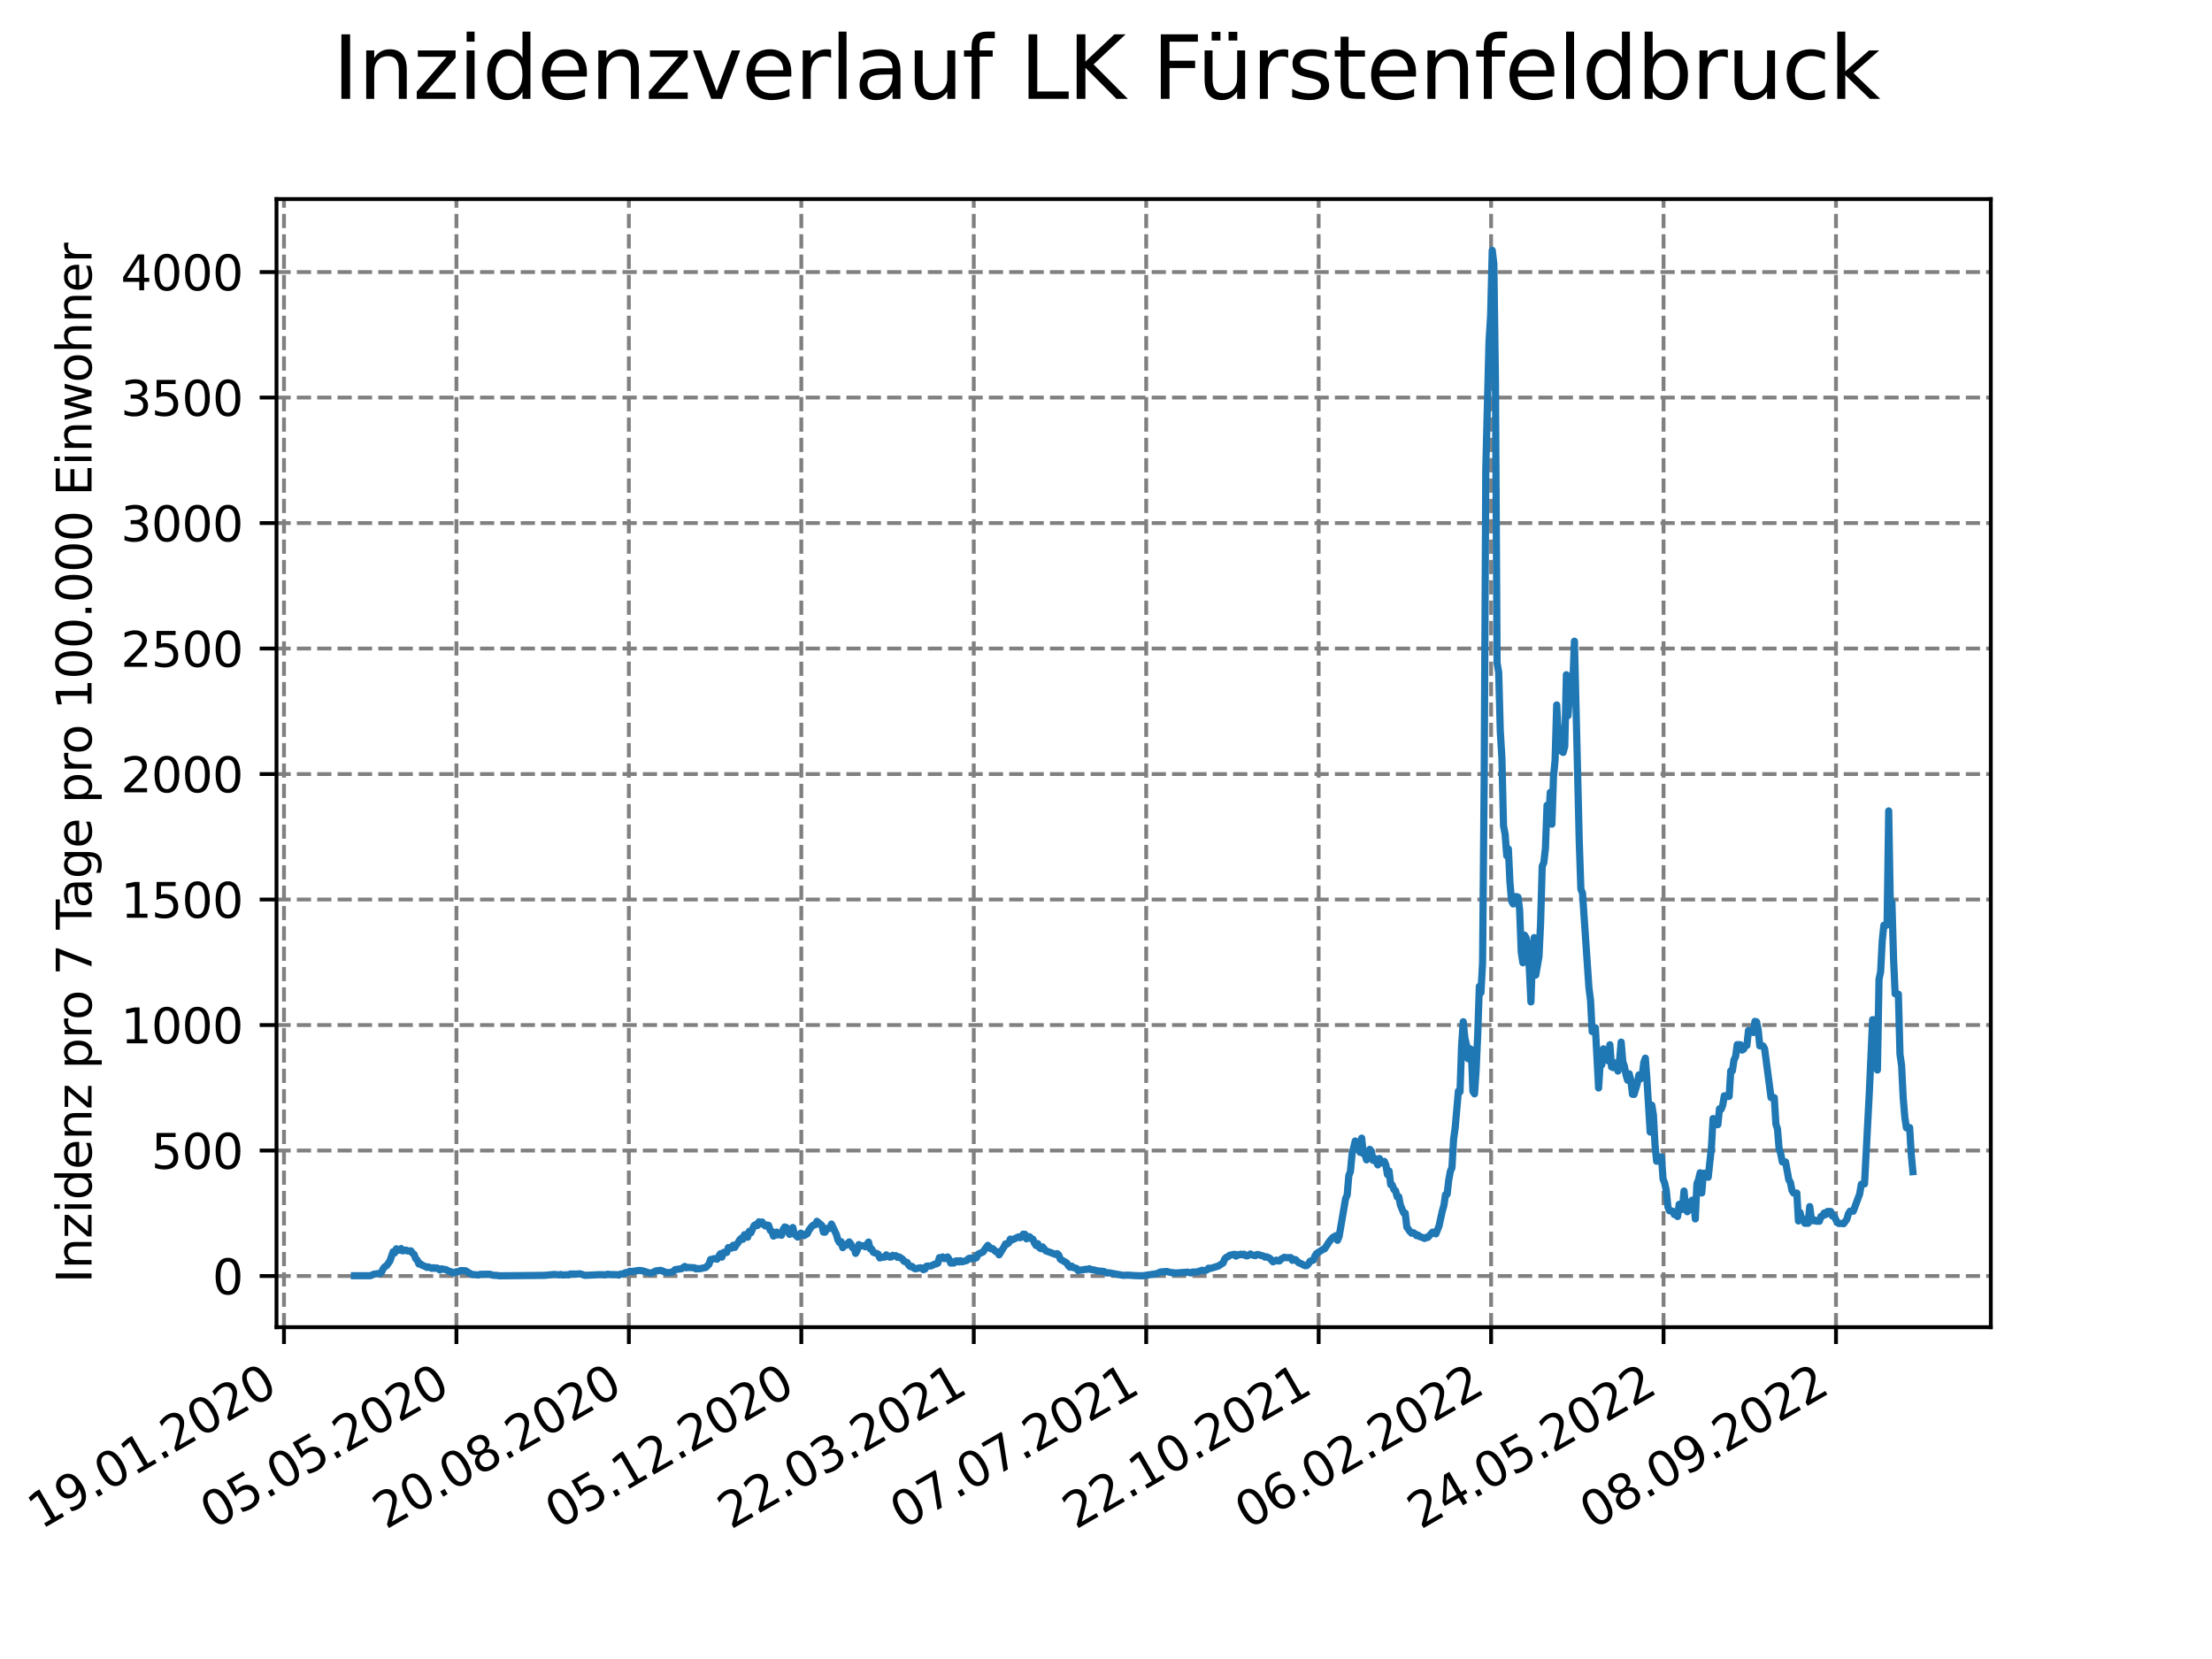 <?xml version="1.0" encoding="utf-8" standalone="no"?>
<!DOCTYPE svg PUBLIC "-//W3C//DTD SVG 1.1//EN"
  "http://www.w3.org/Graphics/SVG/1.1/DTD/svg11.dtd">
<svg xmlns:xlink="http://www.w3.org/1999/xlink" width="460.8pt" height="345.6pt" viewBox="0 0 460.8 345.6" xmlns="http://www.w3.org/2000/svg" version="1.1">
 <defs>
  <style type="text/css">*{stroke-linejoin: round; stroke-linecap: butt}</style>
 </defs>
 <g id="figure_1">
  <g id="patch_1">
   <path d="M 0 345.6 
L 460.8 345.6 
L 460.8 0 
L 0 0 
z
" style="fill: #ffffff"/>
  </g>
  <g id="axes_1">
   <g id="patch_2">
    <path d="M 57.6 276.48 
L 414.72 276.48 
L 414.72 41.472 
L 57.6 41.472 
z
" style="fill: #ffffff"/>
   </g>
   <g id="matplotlib.axis_1">
    <g id="xtick_1">
     <g id="line2d_1">
      <path d="M 59.158 276.48 
L 59.158 41.472 
" clip-path="url(#p0ec1936d67)" style="fill: none; stroke-dasharray: 2.96,1.28; stroke-dashoffset: 0; stroke: #808080; stroke-width: 0.8"/>
     </g>
     <g id="line2d_2">
      <defs>
       <path id="mf3bc95dddc" d="M 0 0 
L 0 3.5 
" style="stroke: #000000; stroke-width: 0.8"/>
      </defs>
      <g>
       <use xlink:href="#mf3bc95dddc" x="59.158" y="276.48" style="stroke: #000000; stroke-width: 0.8"/>
      </g>
     </g>
     <g id="text_1">
      <!-- 19.01.2020 -->
      <g transform="translate(8.533 318.689) rotate(-30) scale(0.1 -0.1)">
       <defs>
        <path id="DejaVuSans-31" d="M 794 531 
L 1825 531 
L 1825 4091 
L 703 3866 
L 703 4441 
L 1819 4666 
L 2450 4666 
L 2450 531 
L 3481 531 
L 3481 0 
L 794 0 
L 794 531 
z
" transform="scale(0.016)"/>
        <path id="DejaVuSans-39" d="M 703 97 
L 703 672 
Q 941 559 1184 500 
Q 1428 441 1663 441 
Q 2288 441 2617 861 
Q 2947 1281 2994 2138 
Q 2813 1869 2534 1725 
Q 2256 1581 1919 1581 
Q 1219 1581 811 2004 
Q 403 2428 403 3163 
Q 403 3881 828 4315 
Q 1253 4750 1959 4750 
Q 2769 4750 3195 4129 
Q 3622 3509 3622 2328 
Q 3622 1225 3098 567 
Q 2575 -91 1691 -91 
Q 1453 -91 1209 -44 
Q 966 3 703 97 
z
M 1959 2075 
Q 2384 2075 2632 2365 
Q 2881 2656 2881 3163 
Q 2881 3666 2632 3958 
Q 2384 4250 1959 4250 
Q 1534 4250 1286 3958 
Q 1038 3666 1038 3163 
Q 1038 2656 1286 2365 
Q 1534 2075 1959 2075 
z
" transform="scale(0.016)"/>
        <path id="DejaVuSans-2e" d="M 684 794 
L 1344 794 
L 1344 0 
L 684 0 
L 684 794 
z
" transform="scale(0.016)"/>
        <path id="DejaVuSans-30" d="M 2034 4250 
Q 1547 4250 1301 3770 
Q 1056 3291 1056 2328 
Q 1056 1369 1301 889 
Q 1547 409 2034 409 
Q 2525 409 2770 889 
Q 3016 1369 3016 2328 
Q 3016 3291 2770 3770 
Q 2525 4250 2034 4250 
z
M 2034 4750 
Q 2819 4750 3233 4129 
Q 3647 3509 3647 2328 
Q 3647 1150 3233 529 
Q 2819 -91 2034 -91 
Q 1250 -91 836 529 
Q 422 1150 422 2328 
Q 422 3509 836 4129 
Q 1250 4750 2034 4750 
z
" transform="scale(0.016)"/>
        <path id="DejaVuSans-32" d="M 1228 531 
L 3431 531 
L 3431 0 
L 469 0 
L 469 531 
Q 828 903 1448 1529 
Q 2069 2156 2228 2338 
Q 2531 2678 2651 2914 
Q 2772 3150 2772 3378 
Q 2772 3750 2511 3984 
Q 2250 4219 1831 4219 
Q 1534 4219 1204 4116 
Q 875 4013 500 3803 
L 500 4441 
Q 881 4594 1212 4672 
Q 1544 4750 1819 4750 
Q 2544 4750 2975 4387 
Q 3406 4025 3406 3419 
Q 3406 3131 3298 2873 
Q 3191 2616 2906 2266 
Q 2828 2175 2409 1742 
Q 1991 1309 1228 531 
z
" transform="scale(0.016)"/>
       </defs>
       <use xlink:href="#DejaVuSans-31"/>
       <use xlink:href="#DejaVuSans-39" x="63.623"/>
       <use xlink:href="#DejaVuSans-2e" x="127.246"/>
       <use xlink:href="#DejaVuSans-30" x="159.033"/>
       <use xlink:href="#DejaVuSans-31" x="222.656"/>
       <use xlink:href="#DejaVuSans-2e" x="286.279"/>
       <use xlink:href="#DejaVuSans-32" x="318.066"/>
       <use xlink:href="#DejaVuSans-30" x="381.689"/>
       <use xlink:href="#DejaVuSans-32" x="445.312"/>
       <use xlink:href="#DejaVuSans-30" x="508.936"/>
      </g>
     </g>
    </g>
    <g id="xtick_2">
     <g id="line2d_3">
      <path d="M 95.082 276.48 
L 95.082 41.472 
" clip-path="url(#p0ec1936d67)" style="fill: none; stroke-dasharray: 2.96,1.28; stroke-dashoffset: 0; stroke: #808080; stroke-width: 0.8"/>
     </g>
     <g id="line2d_4">
      <g>
       <use xlink:href="#mf3bc95dddc" x="95.082" y="276.48" style="stroke: #000000; stroke-width: 0.8"/>
      </g>
     </g>
     <g id="text_2">
      <!-- 05.05.2020 -->
      <g transform="translate(44.457 318.689) rotate(-30) scale(0.1 -0.1)">
       <defs>
        <path id="DejaVuSans-35" d="M 691 4666 
L 3169 4666 
L 3169 4134 
L 1269 4134 
L 1269 2991 
Q 1406 3038 1543 3061 
Q 1681 3084 1819 3084 
Q 2600 3084 3056 2656 
Q 3513 2228 3513 1497 
Q 3513 744 3044 326 
Q 2575 -91 1722 -91 
Q 1428 -91 1123 -41 
Q 819 9 494 109 
L 494 744 
Q 775 591 1075 516 
Q 1375 441 1709 441 
Q 2250 441 2565 725 
Q 2881 1009 2881 1497 
Q 2881 1984 2565 2268 
Q 2250 2553 1709 2553 
Q 1456 2553 1204 2497 
Q 953 2441 691 2322 
L 691 4666 
z
" transform="scale(0.016)"/>
       </defs>
       <use xlink:href="#DejaVuSans-30"/>
       <use xlink:href="#DejaVuSans-35" x="63.623"/>
       <use xlink:href="#DejaVuSans-2e" x="127.246"/>
       <use xlink:href="#DejaVuSans-30" x="159.033"/>
       <use xlink:href="#DejaVuSans-35" x="222.656"/>
       <use xlink:href="#DejaVuSans-2e" x="286.279"/>
       <use xlink:href="#DejaVuSans-32" x="318.066"/>
       <use xlink:href="#DejaVuSans-30" x="381.689"/>
       <use xlink:href="#DejaVuSans-32" x="445.312"/>
       <use xlink:href="#DejaVuSans-30" x="508.936"/>
      </g>
     </g>
    </g>
    <g id="xtick_3">
     <g id="line2d_5">
      <path d="M 131.005 276.48 
L 131.005 41.472 
" clip-path="url(#p0ec1936d67)" style="fill: none; stroke-dasharray: 2.96,1.28; stroke-dashoffset: 0; stroke: #808080; stroke-width: 0.8"/>
     </g>
     <g id="line2d_6">
      <g>
       <use xlink:href="#mf3bc95dddc" x="131.005" y="276.48" style="stroke: #000000; stroke-width: 0.8"/>
      </g>
     </g>
     <g id="text_3">
      <!-- 20.08.2020 -->
      <g transform="translate(80.38 318.689) rotate(-30) scale(0.1 -0.1)">
       <defs>
        <path id="DejaVuSans-38" d="M 2034 2216 
Q 1584 2216 1326 1975 
Q 1069 1734 1069 1313 
Q 1069 891 1326 650 
Q 1584 409 2034 409 
Q 2484 409 2743 651 
Q 3003 894 3003 1313 
Q 3003 1734 2745 1975 
Q 2488 2216 2034 2216 
z
M 1403 2484 
Q 997 2584 770 2862 
Q 544 3141 544 3541 
Q 544 4100 942 4425 
Q 1341 4750 2034 4750 
Q 2731 4750 3128 4425 
Q 3525 4100 3525 3541 
Q 3525 3141 3298 2862 
Q 3072 2584 2669 2484 
Q 3125 2378 3379 2068 
Q 3634 1759 3634 1313 
Q 3634 634 3220 271 
Q 2806 -91 2034 -91 
Q 1263 -91 848 271 
Q 434 634 434 1313 
Q 434 1759 690 2068 
Q 947 2378 1403 2484 
z
M 1172 3481 
Q 1172 3119 1398 2916 
Q 1625 2713 2034 2713 
Q 2441 2713 2670 2916 
Q 2900 3119 2900 3481 
Q 2900 3844 2670 4047 
Q 2441 4250 2034 4250 
Q 1625 4250 1398 4047 
Q 1172 3844 1172 3481 
z
" transform="scale(0.016)"/>
       </defs>
       <use xlink:href="#DejaVuSans-32"/>
       <use xlink:href="#DejaVuSans-30" x="63.623"/>
       <use xlink:href="#DejaVuSans-2e" x="127.246"/>
       <use xlink:href="#DejaVuSans-30" x="159.033"/>
       <use xlink:href="#DejaVuSans-38" x="222.656"/>
       <use xlink:href="#DejaVuSans-2e" x="286.279"/>
       <use xlink:href="#DejaVuSans-32" x="318.066"/>
       <use xlink:href="#DejaVuSans-30" x="381.689"/>
       <use xlink:href="#DejaVuSans-32" x="445.312"/>
       <use xlink:href="#DejaVuSans-30" x="508.936"/>
      </g>
     </g>
    </g>
    <g id="xtick_4">
     <g id="line2d_7">
      <path d="M 166.929 276.48 
L 166.929 41.472 
" clip-path="url(#p0ec1936d67)" style="fill: none; stroke-dasharray: 2.96,1.28; stroke-dashoffset: 0; stroke: #808080; stroke-width: 0.8"/>
     </g>
     <g id="line2d_8">
      <g>
       <use xlink:href="#mf3bc95dddc" x="166.929" y="276.48" style="stroke: #000000; stroke-width: 0.8"/>
      </g>
     </g>
     <g id="text_4">
      <!-- 05.12.2020 -->
      <g transform="translate(116.304 318.689) rotate(-30) scale(0.1 -0.1)">
       <use xlink:href="#DejaVuSans-30"/>
       <use xlink:href="#DejaVuSans-35" x="63.623"/>
       <use xlink:href="#DejaVuSans-2e" x="127.246"/>
       <use xlink:href="#DejaVuSans-31" x="159.033"/>
       <use xlink:href="#DejaVuSans-32" x="222.656"/>
       <use xlink:href="#DejaVuSans-2e" x="286.279"/>
       <use xlink:href="#DejaVuSans-32" x="318.066"/>
       <use xlink:href="#DejaVuSans-30" x="381.689"/>
       <use xlink:href="#DejaVuSans-32" x="445.312"/>
       <use xlink:href="#DejaVuSans-30" x="508.936"/>
      </g>
     </g>
    </g>
    <g id="xtick_5">
     <g id="line2d_9">
      <path d="M 202.852 276.48 
L 202.852 41.472 
" clip-path="url(#p0ec1936d67)" style="fill: none; stroke-dasharray: 2.96,1.28; stroke-dashoffset: 0; stroke: #808080; stroke-width: 0.8"/>
     </g>
     <g id="line2d_10">
      <g>
       <use xlink:href="#mf3bc95dddc" x="202.852" y="276.48" style="stroke: #000000; stroke-width: 0.8"/>
      </g>
     </g>
     <g id="text_5">
      <!-- 22.03.2021 -->
      <g transform="translate(152.227 318.689) rotate(-30) scale(0.1 -0.1)">
       <defs>
        <path id="DejaVuSans-33" d="M 2597 2516 
Q 3050 2419 3304 2112 
Q 3559 1806 3559 1356 
Q 3559 666 3084 287 
Q 2609 -91 1734 -91 
Q 1441 -91 1130 -33 
Q 819 25 488 141 
L 488 750 
Q 750 597 1062 519 
Q 1375 441 1716 441 
Q 2309 441 2620 675 
Q 2931 909 2931 1356 
Q 2931 1769 2642 2001 
Q 2353 2234 1838 2234 
L 1294 2234 
L 1294 2753 
L 1863 2753 
Q 2328 2753 2575 2939 
Q 2822 3125 2822 3475 
Q 2822 3834 2567 4026 
Q 2313 4219 1838 4219 
Q 1578 4219 1281 4162 
Q 984 4106 628 3988 
L 628 4550 
Q 988 4650 1302 4700 
Q 1616 4750 1894 4750 
Q 2613 4750 3031 4423 
Q 3450 4097 3450 3541 
Q 3450 3153 3228 2886 
Q 3006 2619 2597 2516 
z
" transform="scale(0.016)"/>
       </defs>
       <use xlink:href="#DejaVuSans-32"/>
       <use xlink:href="#DejaVuSans-32" x="63.623"/>
       <use xlink:href="#DejaVuSans-2e" x="127.246"/>
       <use xlink:href="#DejaVuSans-30" x="159.033"/>
       <use xlink:href="#DejaVuSans-33" x="222.656"/>
       <use xlink:href="#DejaVuSans-2e" x="286.279"/>
       <use xlink:href="#DejaVuSans-32" x="318.066"/>
       <use xlink:href="#DejaVuSans-30" x="381.689"/>
       <use xlink:href="#DejaVuSans-32" x="445.312"/>
       <use xlink:href="#DejaVuSans-31" x="508.936"/>
      </g>
     </g>
    </g>
    <g id="xtick_6">
     <g id="line2d_11">
      <path d="M 238.776 276.48 
L 238.776 41.472 
" clip-path="url(#p0ec1936d67)" style="fill: none; stroke-dasharray: 2.96,1.28; stroke-dashoffset: 0; stroke: #808080; stroke-width: 0.8"/>
     </g>
     <g id="line2d_12">
      <g>
       <use xlink:href="#mf3bc95dddc" x="238.776" y="276.48" style="stroke: #000000; stroke-width: 0.8"/>
      </g>
     </g>
     <g id="text_6">
      <!-- 07.07.2021 -->
      <g transform="translate(188.151 318.689) rotate(-30) scale(0.1 -0.1)">
       <defs>
        <path id="DejaVuSans-37" d="M 525 4666 
L 3525 4666 
L 3525 4397 
L 1831 0 
L 1172 0 
L 2766 4134 
L 525 4134 
L 525 4666 
z
" transform="scale(0.016)"/>
       </defs>
       <use xlink:href="#DejaVuSans-30"/>
       <use xlink:href="#DejaVuSans-37" x="63.623"/>
       <use xlink:href="#DejaVuSans-2e" x="127.246"/>
       <use xlink:href="#DejaVuSans-30" x="159.033"/>
       <use xlink:href="#DejaVuSans-37" x="222.656"/>
       <use xlink:href="#DejaVuSans-2e" x="286.279"/>
       <use xlink:href="#DejaVuSans-32" x="318.066"/>
       <use xlink:href="#DejaVuSans-30" x="381.689"/>
       <use xlink:href="#DejaVuSans-32" x="445.312"/>
       <use xlink:href="#DejaVuSans-31" x="508.936"/>
      </g>
     </g>
    </g>
    <g id="xtick_7">
     <g id="line2d_13">
      <path d="M 274.699 276.48 
L 274.699 41.472 
" clip-path="url(#p0ec1936d67)" style="fill: none; stroke-dasharray: 2.96,1.28; stroke-dashoffset: 0; stroke: #808080; stroke-width: 0.8"/>
     </g>
     <g id="line2d_14">
      <g>
       <use xlink:href="#mf3bc95dddc" x="274.699" y="276.48" style="stroke: #000000; stroke-width: 0.8"/>
      </g>
     </g>
     <g id="text_7">
      <!-- 22.10.2021 -->
      <g transform="translate(224.074 318.689) rotate(-30) scale(0.1 -0.1)">
       <use xlink:href="#DejaVuSans-32"/>
       <use xlink:href="#DejaVuSans-32" x="63.623"/>
       <use xlink:href="#DejaVuSans-2e" x="127.246"/>
       <use xlink:href="#DejaVuSans-31" x="159.033"/>
       <use xlink:href="#DejaVuSans-30" x="222.656"/>
       <use xlink:href="#DejaVuSans-2e" x="286.279"/>
       <use xlink:href="#DejaVuSans-32" x="318.066"/>
       <use xlink:href="#DejaVuSans-30" x="381.689"/>
       <use xlink:href="#DejaVuSans-32" x="445.312"/>
       <use xlink:href="#DejaVuSans-31" x="508.936"/>
      </g>
     </g>
    </g>
    <g id="xtick_8">
     <g id="line2d_15">
      <path d="M 310.623 276.48 
L 310.623 41.472 
" clip-path="url(#p0ec1936d67)" style="fill: none; stroke-dasharray: 2.96,1.28; stroke-dashoffset: 0; stroke: #808080; stroke-width: 0.8"/>
     </g>
     <g id="line2d_16">
      <g>
       <use xlink:href="#mf3bc95dddc" x="310.623" y="276.48" style="stroke: #000000; stroke-width: 0.8"/>
      </g>
     </g>
     <g id="text_8">
      <!-- 06.02.2022 -->
      <g transform="translate(259.998 318.689) rotate(-30) scale(0.1 -0.1)">
       <defs>
        <path id="DejaVuSans-36" d="M 2113 2584 
Q 1688 2584 1439 2293 
Q 1191 2003 1191 1497 
Q 1191 994 1439 701 
Q 1688 409 2113 409 
Q 2538 409 2786 701 
Q 3034 994 3034 1497 
Q 3034 2003 2786 2293 
Q 2538 2584 2113 2584 
z
M 3366 4563 
L 3366 3988 
Q 3128 4100 2886 4159 
Q 2644 4219 2406 4219 
Q 1781 4219 1451 3797 
Q 1122 3375 1075 2522 
Q 1259 2794 1537 2939 
Q 1816 3084 2150 3084 
Q 2853 3084 3261 2657 
Q 3669 2231 3669 1497 
Q 3669 778 3244 343 
Q 2819 -91 2113 -91 
Q 1303 -91 875 529 
Q 447 1150 447 2328 
Q 447 3434 972 4092 
Q 1497 4750 2381 4750 
Q 2619 4750 2861 4703 
Q 3103 4656 3366 4563 
z
" transform="scale(0.016)"/>
       </defs>
       <use xlink:href="#DejaVuSans-30"/>
       <use xlink:href="#DejaVuSans-36" x="63.623"/>
       <use xlink:href="#DejaVuSans-2e" x="127.246"/>
       <use xlink:href="#DejaVuSans-30" x="159.033"/>
       <use xlink:href="#DejaVuSans-32" x="222.656"/>
       <use xlink:href="#DejaVuSans-2e" x="286.279"/>
       <use xlink:href="#DejaVuSans-32" x="318.066"/>
       <use xlink:href="#DejaVuSans-30" x="381.689"/>
       <use xlink:href="#DejaVuSans-32" x="445.312"/>
       <use xlink:href="#DejaVuSans-32" x="508.936"/>
      </g>
     </g>
    </g>
    <g id="xtick_9">
     <g id="line2d_17">
      <path d="M 346.546 276.48 
L 346.546 41.472 
" clip-path="url(#p0ec1936d67)" style="fill: none; stroke-dasharray: 2.96,1.28; stroke-dashoffset: 0; stroke: #808080; stroke-width: 0.8"/>
     </g>
     <g id="line2d_18">
      <g>
       <use xlink:href="#mf3bc95dddc" x="346.546" y="276.48" style="stroke: #000000; stroke-width: 0.8"/>
      </g>
     </g>
     <g id="text_9">
      <!-- 24.05.2022 -->
      <g transform="translate(295.921 318.689) rotate(-30) scale(0.1 -0.1)">
       <defs>
        <path id="DejaVuSans-34" d="M 2419 4116 
L 825 1625 
L 2419 1625 
L 2419 4116 
z
M 2253 4666 
L 3047 4666 
L 3047 1625 
L 3713 1625 
L 3713 1100 
L 3047 1100 
L 3047 0 
L 2419 0 
L 2419 1100 
L 313 1100 
L 313 1709 
L 2253 4666 
z
" transform="scale(0.016)"/>
       </defs>
       <use xlink:href="#DejaVuSans-32"/>
       <use xlink:href="#DejaVuSans-34" x="63.623"/>
       <use xlink:href="#DejaVuSans-2e" x="127.246"/>
       <use xlink:href="#DejaVuSans-30" x="159.033"/>
       <use xlink:href="#DejaVuSans-35" x="222.656"/>
       <use xlink:href="#DejaVuSans-2e" x="286.279"/>
       <use xlink:href="#DejaVuSans-32" x="318.066"/>
       <use xlink:href="#DejaVuSans-30" x="381.689"/>
       <use xlink:href="#DejaVuSans-32" x="445.312"/>
       <use xlink:href="#DejaVuSans-32" x="508.936"/>
      </g>
     </g>
    </g>
    <g id="xtick_10">
     <g id="line2d_19">
      <path d="M 382.47 276.48 
L 382.47 41.472 
" clip-path="url(#p0ec1936d67)" style="fill: none; stroke-dasharray: 2.96,1.28; stroke-dashoffset: 0; stroke: #808080; stroke-width: 0.8"/>
     </g>
     <g id="line2d_20">
      <g>
       <use xlink:href="#mf3bc95dddc" x="382.47" y="276.48" style="stroke: #000000; stroke-width: 0.8"/>
      </g>
     </g>
     <g id="text_10">
      <!-- 08.09.2022 -->
      <g transform="translate(331.845 318.689) rotate(-30) scale(0.1 -0.1)">
       <use xlink:href="#DejaVuSans-30"/>
       <use xlink:href="#DejaVuSans-38" x="63.623"/>
       <use xlink:href="#DejaVuSans-2e" x="127.246"/>
       <use xlink:href="#DejaVuSans-30" x="159.033"/>
       <use xlink:href="#DejaVuSans-39" x="222.656"/>
       <use xlink:href="#DejaVuSans-2e" x="286.279"/>
       <use xlink:href="#DejaVuSans-32" x="318.066"/>
       <use xlink:href="#DejaVuSans-30" x="381.689"/>
       <use xlink:href="#DejaVuSans-32" x="445.312"/>
       <use xlink:href="#DejaVuSans-32" x="508.936"/>
      </g>
     </g>
    </g>
   </g>
   <g id="matplotlib.axis_2">
    <g id="ytick_1">
     <g id="line2d_21">
      <path d="M 57.6 265.822 
L 414.72 265.822 
" clip-path="url(#p0ec1936d67)" style="fill: none; stroke-dasharray: 2.96,1.28; stroke-dashoffset: 0; stroke: #808080; stroke-width: 0.8"/>
     </g>
     <g id="line2d_22">
      <defs>
       <path id="mbc5d474f4e" d="M 0 0 
L -3.5 0 
" style="stroke: #000000; stroke-width: 0.8"/>
      </defs>
      <g>
       <use xlink:href="#mbc5d474f4e" x="57.6" y="265.822" style="stroke: #000000; stroke-width: 0.8"/>
      </g>
     </g>
     <g id="text_11">
      <!-- 0 -->
      <g transform="translate(44.237 269.621) scale(0.1 -0.1)">
       <use xlink:href="#DejaVuSans-30"/>
      </g>
     </g>
    </g>
    <g id="ytick_2">
     <g id="line2d_23">
      <path d="M 57.6 239.678 
L 414.72 239.678 
" clip-path="url(#p0ec1936d67)" style="fill: none; stroke-dasharray: 2.96,1.28; stroke-dashoffset: 0; stroke: #808080; stroke-width: 0.8"/>
     </g>
     <g id="line2d_24">
      <g>
       <use xlink:href="#mbc5d474f4e" x="57.6" y="239.678" style="stroke: #000000; stroke-width: 0.8"/>
      </g>
     </g>
     <g id="text_12">
      <!-- 500 -->
      <g transform="translate(31.512 243.477) scale(0.1 -0.1)">
       <use xlink:href="#DejaVuSans-35"/>
       <use xlink:href="#DejaVuSans-30" x="63.623"/>
       <use xlink:href="#DejaVuSans-30" x="127.246"/>
      </g>
     </g>
    </g>
    <g id="ytick_3">
     <g id="line2d_25">
      <path d="M 57.6 213.535 
L 414.72 213.535 
" clip-path="url(#p0ec1936d67)" style="fill: none; stroke-dasharray: 2.96,1.28; stroke-dashoffset: 0; stroke: #808080; stroke-width: 0.8"/>
     </g>
     <g id="line2d_26">
      <g>
       <use xlink:href="#mbc5d474f4e" x="57.6" y="213.535" style="stroke: #000000; stroke-width: 0.8"/>
      </g>
     </g>
     <g id="text_13">
      <!-- 1000 -->
      <g transform="translate(25.15 217.334) scale(0.1 -0.1)">
       <use xlink:href="#DejaVuSans-31"/>
       <use xlink:href="#DejaVuSans-30" x="63.623"/>
       <use xlink:href="#DejaVuSans-30" x="127.246"/>
       <use xlink:href="#DejaVuSans-30" x="190.869"/>
      </g>
     </g>
    </g>
    <g id="ytick_4">
     <g id="line2d_27">
      <path d="M 57.6 187.391 
L 414.72 187.391 
" clip-path="url(#p0ec1936d67)" style="fill: none; stroke-dasharray: 2.96,1.28; stroke-dashoffset: 0; stroke: #808080; stroke-width: 0.8"/>
     </g>
     <g id="line2d_28">
      <g>
       <use xlink:href="#mbc5d474f4e" x="57.6" y="187.391" style="stroke: #000000; stroke-width: 0.8"/>
      </g>
     </g>
     <g id="text_14">
      <!-- 1500 -->
      <g transform="translate(25.15 191.19) scale(0.1 -0.1)">
       <use xlink:href="#DejaVuSans-31"/>
       <use xlink:href="#DejaVuSans-35" x="63.623"/>
       <use xlink:href="#DejaVuSans-30" x="127.246"/>
       <use xlink:href="#DejaVuSans-30" x="190.869"/>
      </g>
     </g>
    </g>
    <g id="ytick_5">
     <g id="line2d_29">
      <path d="M 57.6 161.248 
L 414.72 161.248 
" clip-path="url(#p0ec1936d67)" style="fill: none; stroke-dasharray: 2.96,1.28; stroke-dashoffset: 0; stroke: #808080; stroke-width: 0.8"/>
     </g>
     <g id="line2d_30">
      <g>
       <use xlink:href="#mbc5d474f4e" x="57.6" y="161.248" style="stroke: #000000; stroke-width: 0.8"/>
      </g>
     </g>
     <g id="text_15">
      <!-- 2000 -->
      <g transform="translate(25.15 165.047) scale(0.1 -0.1)">
       <use xlink:href="#DejaVuSans-32"/>
       <use xlink:href="#DejaVuSans-30" x="63.623"/>
       <use xlink:href="#DejaVuSans-30" x="127.246"/>
       <use xlink:href="#DejaVuSans-30" x="190.869"/>
      </g>
     </g>
    </g>
    <g id="ytick_6">
     <g id="line2d_31">
      <path d="M 57.6 135.104 
L 414.72 135.104 
" clip-path="url(#p0ec1936d67)" style="fill: none; stroke-dasharray: 2.96,1.28; stroke-dashoffset: 0; stroke: #808080; stroke-width: 0.8"/>
     </g>
     <g id="line2d_32">
      <g>
       <use xlink:href="#mbc5d474f4e" x="57.6" y="135.104" style="stroke: #000000; stroke-width: 0.8"/>
      </g>
     </g>
     <g id="text_16">
      <!-- 2500 -->
      <g transform="translate(25.15 138.903) scale(0.1 -0.1)">
       <use xlink:href="#DejaVuSans-32"/>
       <use xlink:href="#DejaVuSans-35" x="63.623"/>
       <use xlink:href="#DejaVuSans-30" x="127.246"/>
       <use xlink:href="#DejaVuSans-30" x="190.869"/>
      </g>
     </g>
    </g>
    <g id="ytick_7">
     <g id="line2d_33">
      <path d="M 57.6 108.961 
L 414.72 108.961 
" clip-path="url(#p0ec1936d67)" style="fill: none; stroke-dasharray: 2.96,1.28; stroke-dashoffset: 0; stroke: #808080; stroke-width: 0.8"/>
     </g>
     <g id="line2d_34">
      <g>
       <use xlink:href="#mbc5d474f4e" x="57.6" y="108.961" style="stroke: #000000; stroke-width: 0.8"/>
      </g>
     </g>
     <g id="text_17">
      <!-- 3000 -->
      <g transform="translate(25.15 112.76) scale(0.1 -0.1)">
       <use xlink:href="#DejaVuSans-33"/>
       <use xlink:href="#DejaVuSans-30" x="63.623"/>
       <use xlink:href="#DejaVuSans-30" x="127.246"/>
       <use xlink:href="#DejaVuSans-30" x="190.869"/>
      </g>
     </g>
    </g>
    <g id="ytick_8">
     <g id="line2d_35">
      <path d="M 57.6 82.817 
L 414.72 82.817 
" clip-path="url(#p0ec1936d67)" style="fill: none; stroke-dasharray: 2.96,1.28; stroke-dashoffset: 0; stroke: #808080; stroke-width: 0.8"/>
     </g>
     <g id="line2d_36">
      <g>
       <use xlink:href="#mbc5d474f4e" x="57.6" y="82.817" style="stroke: #000000; stroke-width: 0.8"/>
      </g>
     </g>
     <g id="text_18">
      <!-- 3500 -->
      <g transform="translate(25.15 86.616) scale(0.1 -0.1)">
       <use xlink:href="#DejaVuSans-33"/>
       <use xlink:href="#DejaVuSans-35" x="63.623"/>
       <use xlink:href="#DejaVuSans-30" x="127.246"/>
       <use xlink:href="#DejaVuSans-30" x="190.869"/>
      </g>
     </g>
    </g>
    <g id="ytick_9">
     <g id="line2d_37">
      <path d="M 57.6 56.674 
L 414.72 56.674 
" clip-path="url(#p0ec1936d67)" style="fill: none; stroke-dasharray: 2.96,1.28; stroke-dashoffset: 0; stroke: #808080; stroke-width: 0.8"/>
     </g>
     <g id="line2d_38">
      <g>
       <use xlink:href="#mbc5d474f4e" x="57.6" y="56.674" style="stroke: #000000; stroke-width: 0.8"/>
      </g>
     </g>
     <g id="text_19">
      <!-- 4000 -->
      <g transform="translate(25.15 60.473) scale(0.1 -0.1)">
       <use xlink:href="#DejaVuSans-34"/>
       <use xlink:href="#DejaVuSans-30" x="63.623"/>
       <use xlink:href="#DejaVuSans-30" x="127.246"/>
       <use xlink:href="#DejaVuSans-30" x="190.869"/>
      </g>
     </g>
    </g>
    <g id="text_20">
     <!-- Inzidenz pro 7 Tage pro 100.000 Einwohner -->
     <g transform="translate(19.07 267.301) rotate(-90) scale(0.1 -0.1)">
      <defs>
       <path id="DejaVuSans-49" d="M 628 4666 
L 1259 4666 
L 1259 0 
L 628 0 
L 628 4666 
z
" transform="scale(0.016)"/>
       <path id="DejaVuSans-6e" d="M 3513 2113 
L 3513 0 
L 2938 0 
L 2938 2094 
Q 2938 2591 2744 2837 
Q 2550 3084 2163 3084 
Q 1697 3084 1428 2787 
Q 1159 2491 1159 1978 
L 1159 0 
L 581 0 
L 581 3500 
L 1159 3500 
L 1159 2956 
Q 1366 3272 1645 3428 
Q 1925 3584 2291 3584 
Q 2894 3584 3203 3211 
Q 3513 2838 3513 2113 
z
" transform="scale(0.016)"/>
       <path id="DejaVuSans-7a" d="M 353 3500 
L 3084 3500 
L 3084 2975 
L 922 459 
L 3084 459 
L 3084 0 
L 275 0 
L 275 525 
L 2438 3041 
L 353 3041 
L 353 3500 
z
" transform="scale(0.016)"/>
       <path id="DejaVuSans-69" d="M 603 3500 
L 1178 3500 
L 1178 0 
L 603 0 
L 603 3500 
z
M 603 4863 
L 1178 4863 
L 1178 4134 
L 603 4134 
L 603 4863 
z
" transform="scale(0.016)"/>
       <path id="DejaVuSans-64" d="M 2906 2969 
L 2906 4863 
L 3481 4863 
L 3481 0 
L 2906 0 
L 2906 525 
Q 2725 213 2448 61 
Q 2172 -91 1784 -91 
Q 1150 -91 751 415 
Q 353 922 353 1747 
Q 353 2572 751 3078 
Q 1150 3584 1784 3584 
Q 2172 3584 2448 3432 
Q 2725 3281 2906 2969 
z
M 947 1747 
Q 947 1113 1208 752 
Q 1469 391 1925 391 
Q 2381 391 2643 752 
Q 2906 1113 2906 1747 
Q 2906 2381 2643 2742 
Q 2381 3103 1925 3103 
Q 1469 3103 1208 2742 
Q 947 2381 947 1747 
z
" transform="scale(0.016)"/>
       <path id="DejaVuSans-65" d="M 3597 1894 
L 3597 1613 
L 953 1613 
Q 991 1019 1311 708 
Q 1631 397 2203 397 
Q 2534 397 2845 478 
Q 3156 559 3463 722 
L 3463 178 
Q 3153 47 2828 -22 
Q 2503 -91 2169 -91 
Q 1331 -91 842 396 
Q 353 884 353 1716 
Q 353 2575 817 3079 
Q 1281 3584 2069 3584 
Q 2775 3584 3186 3129 
Q 3597 2675 3597 1894 
z
M 3022 2063 
Q 3016 2534 2758 2815 
Q 2500 3097 2075 3097 
Q 1594 3097 1305 2825 
Q 1016 2553 972 2059 
L 3022 2063 
z
" transform="scale(0.016)"/>
       <path id="DejaVuSans-20" transform="scale(0.016)"/>
       <path id="DejaVuSans-70" d="M 1159 525 
L 1159 -1331 
L 581 -1331 
L 581 3500 
L 1159 3500 
L 1159 2969 
Q 1341 3281 1617 3432 
Q 1894 3584 2278 3584 
Q 2916 3584 3314 3078 
Q 3713 2572 3713 1747 
Q 3713 922 3314 415 
Q 2916 -91 2278 -91 
Q 1894 -91 1617 61 
Q 1341 213 1159 525 
z
M 3116 1747 
Q 3116 2381 2855 2742 
Q 2594 3103 2138 3103 
Q 1681 3103 1420 2742 
Q 1159 2381 1159 1747 
Q 1159 1113 1420 752 
Q 1681 391 2138 391 
Q 2594 391 2855 752 
Q 3116 1113 3116 1747 
z
" transform="scale(0.016)"/>
       <path id="DejaVuSans-72" d="M 2631 2963 
Q 2534 3019 2420 3045 
Q 2306 3072 2169 3072 
Q 1681 3072 1420 2755 
Q 1159 2438 1159 1844 
L 1159 0 
L 581 0 
L 581 3500 
L 1159 3500 
L 1159 2956 
Q 1341 3275 1631 3429 
Q 1922 3584 2338 3584 
Q 2397 3584 2469 3576 
Q 2541 3569 2628 3553 
L 2631 2963 
z
" transform="scale(0.016)"/>
       <path id="DejaVuSans-6f" d="M 1959 3097 
Q 1497 3097 1228 2736 
Q 959 2375 959 1747 
Q 959 1119 1226 758 
Q 1494 397 1959 397 
Q 2419 397 2687 759 
Q 2956 1122 2956 1747 
Q 2956 2369 2687 2733 
Q 2419 3097 1959 3097 
z
M 1959 3584 
Q 2709 3584 3137 3096 
Q 3566 2609 3566 1747 
Q 3566 888 3137 398 
Q 2709 -91 1959 -91 
Q 1206 -91 779 398 
Q 353 888 353 1747 
Q 353 2609 779 3096 
Q 1206 3584 1959 3584 
z
" transform="scale(0.016)"/>
       <path id="DejaVuSans-54" d="M -19 4666 
L 3928 4666 
L 3928 4134 
L 2272 4134 
L 2272 0 
L 1638 0 
L 1638 4134 
L -19 4134 
L -19 4666 
z
" transform="scale(0.016)"/>
       <path id="DejaVuSans-61" d="M 2194 1759 
Q 1497 1759 1228 1600 
Q 959 1441 959 1056 
Q 959 750 1161 570 
Q 1363 391 1709 391 
Q 2188 391 2477 730 
Q 2766 1069 2766 1631 
L 2766 1759 
L 2194 1759 
z
M 3341 1997 
L 3341 0 
L 2766 0 
L 2766 531 
Q 2569 213 2275 61 
Q 1981 -91 1556 -91 
Q 1019 -91 701 211 
Q 384 513 384 1019 
Q 384 1609 779 1909 
Q 1175 2209 1959 2209 
L 2766 2209 
L 2766 2266 
Q 2766 2663 2505 2880 
Q 2244 3097 1772 3097 
Q 1472 3097 1187 3025 
Q 903 2953 641 2809 
L 641 3341 
Q 956 3463 1253 3523 
Q 1550 3584 1831 3584 
Q 2591 3584 2966 3190 
Q 3341 2797 3341 1997 
z
" transform="scale(0.016)"/>
       <path id="DejaVuSans-67" d="M 2906 1791 
Q 2906 2416 2648 2759 
Q 2391 3103 1925 3103 
Q 1463 3103 1205 2759 
Q 947 2416 947 1791 
Q 947 1169 1205 825 
Q 1463 481 1925 481 
Q 2391 481 2648 825 
Q 2906 1169 2906 1791 
z
M 3481 434 
Q 3481 -459 3084 -895 
Q 2688 -1331 1869 -1331 
Q 1566 -1331 1297 -1286 
Q 1028 -1241 775 -1147 
L 775 -588 
Q 1028 -725 1275 -790 
Q 1522 -856 1778 -856 
Q 2344 -856 2625 -561 
Q 2906 -266 2906 331 
L 2906 616 
Q 2728 306 2450 153 
Q 2172 0 1784 0 
Q 1141 0 747 490 
Q 353 981 353 1791 
Q 353 2603 747 3093 
Q 1141 3584 1784 3584 
Q 2172 3584 2450 3431 
Q 2728 3278 2906 2969 
L 2906 3500 
L 3481 3500 
L 3481 434 
z
" transform="scale(0.016)"/>
       <path id="DejaVuSans-45" d="M 628 4666 
L 3578 4666 
L 3578 4134 
L 1259 4134 
L 1259 2753 
L 3481 2753 
L 3481 2222 
L 1259 2222 
L 1259 531 
L 3634 531 
L 3634 0 
L 628 0 
L 628 4666 
z
" transform="scale(0.016)"/>
       <path id="DejaVuSans-77" d="M 269 3500 
L 844 3500 
L 1563 769 
L 2278 3500 
L 2956 3500 
L 3675 769 
L 4391 3500 
L 4966 3500 
L 4050 0 
L 3372 0 
L 2619 2869 
L 1863 0 
L 1184 0 
L 269 3500 
z
" transform="scale(0.016)"/>
       <path id="DejaVuSans-68" d="M 3513 2113 
L 3513 0 
L 2938 0 
L 2938 2094 
Q 2938 2591 2744 2837 
Q 2550 3084 2163 3084 
Q 1697 3084 1428 2787 
Q 1159 2491 1159 1978 
L 1159 0 
L 581 0 
L 581 4863 
L 1159 4863 
L 1159 2956 
Q 1366 3272 1645 3428 
Q 1925 3584 2291 3584 
Q 2894 3584 3203 3211 
Q 3513 2838 3513 2113 
z
" transform="scale(0.016)"/>
      </defs>
      <use xlink:href="#DejaVuSans-49"/>
      <use xlink:href="#DejaVuSans-6e" x="29.492"/>
      <use xlink:href="#DejaVuSans-7a" x="92.871"/>
      <use xlink:href="#DejaVuSans-69" x="145.361"/>
      <use xlink:href="#DejaVuSans-64" x="173.145"/>
      <use xlink:href="#DejaVuSans-65" x="236.621"/>
      <use xlink:href="#DejaVuSans-6e" x="298.145"/>
      <use xlink:href="#DejaVuSans-7a" x="361.523"/>
      <use xlink:href="#DejaVuSans-20" x="414.014"/>
      <use xlink:href="#DejaVuSans-70" x="445.801"/>
      <use xlink:href="#DejaVuSans-72" x="509.277"/>
      <use xlink:href="#DejaVuSans-6f" x="548.141"/>
      <use xlink:href="#DejaVuSans-20" x="609.322"/>
      <use xlink:href="#DejaVuSans-37" x="641.109"/>
      <use xlink:href="#DejaVuSans-20" x="704.732"/>
      <use xlink:href="#DejaVuSans-54" x="736.52"/>
      <use xlink:href="#DejaVuSans-61" x="781.104"/>
      <use xlink:href="#DejaVuSans-67" x="842.383"/>
      <use xlink:href="#DejaVuSans-65" x="905.859"/>
      <use xlink:href="#DejaVuSans-20" x="967.383"/>
      <use xlink:href="#DejaVuSans-70" x="999.17"/>
      <use xlink:href="#DejaVuSans-72" x="1062.646"/>
      <use xlink:href="#DejaVuSans-6f" x="1101.51"/>
      <use xlink:href="#DejaVuSans-20" x="1162.691"/>
      <use xlink:href="#DejaVuSans-31" x="1194.479"/>
      <use xlink:href="#DejaVuSans-30" x="1258.102"/>
      <use xlink:href="#DejaVuSans-30" x="1321.725"/>
      <use xlink:href="#DejaVuSans-2e" x="1385.348"/>
      <use xlink:href="#DejaVuSans-30" x="1417.135"/>
      <use xlink:href="#DejaVuSans-30" x="1480.758"/>
      <use xlink:href="#DejaVuSans-30" x="1544.381"/>
      <use xlink:href="#DejaVuSans-20" x="1608.004"/>
      <use xlink:href="#DejaVuSans-45" x="1639.791"/>
      <use xlink:href="#DejaVuSans-69" x="1702.975"/>
      <use xlink:href="#DejaVuSans-6e" x="1730.758"/>
      <use xlink:href="#DejaVuSans-77" x="1794.137"/>
      <use xlink:href="#DejaVuSans-6f" x="1875.924"/>
      <use xlink:href="#DejaVuSans-68" x="1937.105"/>
      <use xlink:href="#DejaVuSans-6e" x="2000.484"/>
      <use xlink:href="#DejaVuSans-65" x="2063.863"/>
      <use xlink:href="#DejaVuSans-72" x="2125.387"/>
     </g>
    </g>
   </g>
   <g id="line2d_39">
    <path d="M 73.833 265.75 
L 77.19 265.75 
L 77.862 265.44 
L 78.869 265.297 
L 79.204 265.297 
L 79.54 264.892 
L 79.876 264.2 
L 80.212 263.843 
L 80.547 263.652 
L 81.219 262.698 
L 81.89 260.767 
L 82.226 261.006 
L 82.562 260.147 
L 83.233 260.457 
L 83.569 260.1 
L 83.905 260.577 
L 84.576 260.41 
L 84.912 260.6 
L 85.583 260.577 
L 85.919 261.053 
L 86.255 261.292 
L 86.591 262.198 
L 86.926 262.508 
L 87.262 263.318 
L 87.598 263.271 
L 87.934 263.581 
L 88.605 263.819 
L 88.941 264.034 
L 89.276 263.914 
L 89.948 264.224 
L 90.284 264.081 
L 90.619 264.224 
L 90.955 264.129 
L 91.291 264.272 
L 91.627 264.558 
L 91.962 264.32 
L 92.97 264.51 
L 93.305 264.725 
L 93.977 264.94 
L 94.312 265.154 
L 94.648 265.154 
L 94.984 264.94 
L 95.32 264.94 
L 95.991 264.677 
L 96.998 264.725 
L 97.67 265.154 
L 98.341 265.488 
L 99.684 265.607 
L 100.02 265.464 
L 102.034 265.44 
L 102.706 265.655 
L 103.377 265.679 
L 104.049 265.774 
L 113.449 265.679 
L 115.464 265.488 
L 116.471 265.583 
L 116.807 265.488 
L 117.142 265.607 
L 118.15 265.559 
L 118.485 265.583 
L 118.821 265.393 
L 120.164 265.416 
L 120.835 265.345 
L 121.843 265.679 
L 124.864 265.536 
L 126.207 265.559 
L 126.543 265.44 
L 127.214 265.512 
L 128.557 265.536 
L 128.893 265.631 
L 129.229 265.416 
L 129.9 265.369 
L 130.236 265.13 
L 130.572 265.13 
L 131.243 264.82 
L 131.579 264.892 
L 132.922 264.677 
L 133.258 264.653 
L 133.929 264.749 
L 134.601 264.963 
L 135.272 265.178 
L 135.608 265.202 
L 136.279 264.94 
L 136.615 264.749 
L 137.622 264.63 
L 138.965 265.13 
L 139.972 265.011 
L 140.308 264.82 
L 140.644 264.487 
L 141.987 264.296 
L 142.658 263.819 
L 142.994 264.105 
L 143.33 264.034 
L 144.337 264.081 
L 144.673 264.105 
L 145.008 264.343 
L 145.344 264.248 
L 145.68 264.32 
L 147.023 264.034 
L 147.694 263.366 
L 148.03 262.365 
L 148.366 262.341 
L 148.701 262.198 
L 149.037 262.198 
L 149.373 262.317 
L 150.044 261.196 
L 150.38 261.888 
L 150.716 260.91 
L 151.387 260.91 
L 151.723 259.885 
L 152.059 260.028 
L 152.394 260.004 
L 152.73 259.408 
L 153.066 259.861 
L 153.402 259.265 
L 153.737 258.908 
L 154.073 258.312 
L 154.409 257.954 
L 154.745 258.169 
L 155.08 257.215 
L 155.416 257.167 
L 155.752 257.739 
L 156.087 256.5 
L 156.423 256.81 
L 157.095 255.308 
L 157.43 255.093 
L 157.766 255.308 
L 158.102 254.521 
L 158.438 254.95 
L 158.773 254.568 
L 159.109 255.117 
L 159.445 255.403 
L 159.781 255.188 
L 160.116 255.26 
L 160.452 256.309 
L 160.788 256.523 
L 161.124 257.501 
L 161.459 257.334 
L 161.795 256.667 
L 162.131 257.239 
L 162.466 257.191 
L 162.802 257.334 
L 163.138 256.142 
L 163.474 255.594 
L 163.809 255.713 
L 164.481 257.143 
L 165.152 255.713 
L 165.488 257.072 
L 166.16 257.692 
L 166.495 257.406 
L 166.831 256.881 
L 167.167 257.072 
L 167.502 257.406 
L 168.174 257 
L 168.51 256.285 
L 169.181 255.403 
L 169.517 255.165 
L 169.853 255.141 
L 170.188 254.425 
L 170.86 254.998 
L 171.196 255.284 
L 171.531 256.667 
L 171.867 256.69 
L 172.203 255.904 
L 172.874 255.904 
L 173.21 254.998 
L 174.217 257.12 
L 174.553 258.288 
L 174.889 258.86 
L 175.224 258.669 
L 175.56 259.909 
L 175.896 259.337 
L 176.232 259.432 
L 176.903 258.717 
L 177.239 259.122 
L 177.574 259.909 
L 177.91 259.957 
L 178.246 261.101 
L 178.582 260.457 
L 178.917 259.265 
L 179.253 259.599 
L 179.589 259.504 
L 179.925 259.528 
L 180.26 259.718 
L 180.932 258.741 
L 181.268 260.147 
L 181.603 260.219 
L 181.939 260.886 
L 182.61 261.125 
L 182.946 261.268 
L 183.282 262.055 
L 183.953 261.864 
L 184.289 261.888 
L 184.625 261.411 
L 185.296 261.864 
L 185.632 261.864 
L 185.968 261.506 
L 186.304 261.626 
L 186.639 261.578 
L 186.975 261.935 
L 187.311 261.84 
L 187.982 262.269 
L 188.318 262.746 
L 188.989 263.008 
L 189.325 263.581 
L 189.661 263.867 
L 189.997 263.819 
L 190.332 264.153 
L 190.668 264.32 
L 191.675 264.105 
L 192.011 264.129 
L 192.347 264.487 
L 192.682 264.367 
L 193.018 263.771 
L 194.025 263.7 
L 194.697 263.342 
L 195.033 263.294 
L 195.368 263.128 
L 195.704 261.983 
L 196.04 262.031 
L 196.376 261.84 
L 196.711 262.198 
L 197.047 262.126 
L 197.383 261.84 
L 197.718 262.317 
L 198.054 263.128 
L 198.726 263.104 
L 199.061 262.698 
L 199.397 262.651 
L 199.733 262.889 
L 200.069 262.627 
L 200.404 262.865 
L 201.076 262.675 
L 201.412 262.579 
L 201.747 262.198 
L 202.083 262.079 
L 202.419 262.245 
L 202.754 262.055 
L 203.09 262.15 
L 203.426 261.983 
L 203.762 261.268 
L 204.769 260.815 
L 205.44 259.885 
L 205.776 259.432 
L 206.448 260.147 
L 206.783 260.1 
L 207.455 260.743 
L 207.79 260.767 
L 208.126 261.411 
L 209.133 259.79 
L 209.469 259.122 
L 209.805 259.146 
L 210.141 258.908 
L 210.476 258.121 
L 210.812 258.312 
L 212.155 257.668 
L 212.491 257.835 
L 212.827 257.668 
L 213.162 257.096 
L 213.498 257.12 
L 213.834 258.073 
L 214.169 257.596 
L 214.505 257.644 
L 214.841 258.049 
L 215.177 258.145 
L 215.512 259.003 
L 215.848 259.48 
L 216.184 259.075 
L 216.52 259.909 
L 216.855 260.124 
L 217.191 259.742 
L 217.863 260.577 
L 218.87 260.934 
L 219.877 261.316 
L 220.213 261.149 
L 220.548 261.435 
L 220.884 262.317 
L 222.227 263.104 
L 222.563 263.676 
L 222.899 263.986 
L 223.234 263.747 
L 223.57 264.057 
L 224.241 264.224 
L 224.577 264.677 
L 226.256 264.415 
L 226.592 264.415 
L 226.927 264.296 
L 227.263 264.463 
L 227.935 264.558 
L 228.606 264.749 
L 229.949 264.868 
L 230.62 265.202 
L 230.956 265.13 
L 233.978 265.679 
L 234.985 265.631 
L 236.328 265.726 
L 238.007 265.774 
L 241.028 265.321 
L 241.7 264.987 
L 243.043 264.868 
L 244.05 265.13 
L 244.385 265.106 
L 244.721 265.202 
L 247.407 265.011 
L 248.079 265.178 
L 248.414 264.987 
L 249.421 264.963 
L 250.429 264.606 
L 250.764 264.701 
L 251.1 264.677 
L 251.436 264.534 
L 251.772 264.177 
L 252.107 264.248 
L 253.786 263.747 
L 254.793 263.104 
L 255.129 262.269 
L 255.465 261.912 
L 255.8 261.816 
L 256.136 261.506 
L 257.143 261.292 
L 257.479 261.673 
L 257.815 261.363 
L 258.151 261.435 
L 258.486 261.268 
L 258.822 261.387 
L 259.158 261.268 
L 259.493 261.578 
L 259.829 261.626 
L 260.501 261.22 
L 260.836 261.435 
L 261.508 261.578 
L 261.844 261.339 
L 262.179 261.363 
L 262.851 261.578 
L 263.187 261.649 
L 263.522 261.888 
L 263.858 261.816 
L 264.53 262.126 
L 265.201 262.865 
L 265.872 262.508 
L 266.208 262.675 
L 266.544 262.675 
L 266.88 262.293 
L 267.551 261.912 
L 267.887 262.007 
L 268.558 261.983 
L 268.894 261.983 
L 269.23 262.555 
L 269.566 262.341 
L 269.901 262.412 
L 270.573 263.08 
L 270.908 263.175 
L 271.58 263.533 
L 271.916 263.676 
L 272.251 263.628 
L 272.587 263.271 
L 272.923 262.722 
L 273.594 262.508 
L 273.93 261.649 
L 274.266 261.125 
L 275.609 260.267 
L 275.944 260.147 
L 276.952 258.598 
L 277.623 257.811 
L 278.295 257.406 
L 278.63 258.383 
L 278.966 257.549 
L 280.309 249.705 
L 280.645 248.942 
L 280.98 244.913 
L 281.316 244.054 
L 281.652 240.478 
L 282.323 237.689 
L 282.659 238.642 
L 282.995 238.69 
L 283.331 240.049 
L 283.666 237.093 
L 284.002 240.335 
L 284.338 240.383 
L 284.674 241.623 
L 285.345 239.429 
L 285.681 239.834 
L 286.016 241.718 
L 286.352 241.289 
L 287.024 242.672 
L 287.359 241.336 
L 287.695 242.266 
L 288.367 241.932 
L 288.702 242.695 
L 289.038 244.698 
L 289.374 243.935 
L 289.71 246.796 
L 290.045 246.868 
L 290.381 247.821 
L 290.717 248.036 
L 291.052 249.323 
L 291.388 249.3 
L 291.724 251.016 
L 292.395 252.661 
L 292.731 252.709 
L 293.067 255.618 
L 293.738 256.571 
L 294.074 256.905 
L 294.41 256.786 
L 294.746 256.976 
L 295.081 257.406 
L 295.417 257.286 
L 295.753 257.62 
L 296.088 257.692 
L 296.76 258.002 
L 297.096 257.763 
L 297.431 257.787 
L 298.439 256.667 
L 299.11 257.048 
L 299.782 255.379 
L 300.453 252.304 
L 300.789 251.135 
L 301.124 248.87 
L 301.46 248.799 
L 301.796 245.866 
L 302.132 244.007 
L 302.467 243.268 
L 302.803 237.379 
L 303.139 234.923 
L 303.81 227.294 
L 304.146 227.437 
L 304.482 217.71 
L 304.818 212.846 
L 305.153 216.16 
L 305.489 217.638 
L 305.825 220.547 
L 306.16 218.449 
L 306.496 218.639 
L 306.832 227.341 
L 307.168 227.866 
L 307.503 222.955 
L 307.839 215.468 
L 308.175 205.479 
L 308.511 206.79 
L 308.846 200.544 
L 309.182 162.588 
L 309.518 97.572 
L 310.189 71.18 
L 310.525 65.744 
L 310.861 52.154 
L 311.196 54.967 
L 311.532 79.596 
L 311.868 138.103 
L 312.204 140.058 
L 312.539 152.36 
L 312.875 157.939 
L 313.211 172.053 
L 313.547 173.793 
L 313.882 178.276 
L 314.218 176.845 
L 314.554 183.878 
L 314.89 187.669 
L 315.225 188.313 
L 315.897 186.763 
L 316.233 186.906 
L 316.568 189.577 
L 316.904 198.326 
L 317.24 200.567 
L 317.575 194.798 
L 317.911 195.346 
L 318.247 197.707 
L 318.583 201.664 
L 318.918 208.721 
L 319.254 199.018 
L 319.59 195.322 
L 319.926 203.119 
L 320.597 199.28 
L 320.933 192.294 
L 321.269 180.469 
L 321.604 179.706 
L 321.94 176.75 
L 322.276 167.762 
L 322.611 170.837 
L 322.947 165.068 
L 323.283 171.695 
L 323.619 161.849 
L 323.954 158.368 
L 324.29 146.853 
L 324.626 153.051 
L 324.962 151.812 
L 325.297 156.508 
L 325.633 156.747 
L 325.969 155.459 
L 326.305 140.558 
L 326.64 149.094 
L 326.976 144.254 
L 327.312 143.61 
L 327.647 142.442 
L 327.983 133.573 
L 328.99 175.391 
L 329.326 185.214 
L 329.662 186.048 
L 331.005 205.765 
L 331.341 208.411 
L 331.676 214.896 
L 332.012 214.634 
L 332.348 214.109 
L 333.019 226.65 
L 333.355 221.381 
L 333.691 221.81 
L 334.026 218.496 
L 334.362 219.45 
L 334.698 218.973 
L 335.034 221 
L 335.369 217.638 
L 335.705 222.239 
L 336.041 222.406 
L 336.377 221.405 
L 336.712 221.548 
L 337.048 223.122 
L 337.384 220.904 
L 337.719 217.09 
L 338.055 221.143 
L 338.391 222.144 
L 338.727 223.884 
L 339.062 225.029 
L 339.398 223.694 
L 339.734 225.053 
L 340.07 227.961 
L 340.405 227.985 
L 341.077 225.696 
L 341.413 223.932 
L 341.748 224.743 
L 342.084 224.266 
L 342.42 221.405 
L 342.755 220.427 
L 343.091 224.957 
L 343.763 235.829 
L 344.098 230.226 
L 344.434 232.277 
L 344.77 238.499 
L 345.106 241.909 
L 345.441 241.098 
L 345.777 241.003 
L 346.113 241.027 
L 346.449 245.628 
L 346.784 246.462 
L 347.12 248.012 
L 347.456 251.421 
L 347.791 252.232 
L 348.463 252.327 
L 348.799 253.019 
L 349.134 252.685 
L 349.47 253.424 
L 349.806 250.873 
L 350.142 251.994 
L 350.477 251.922 
L 350.813 248.107 
L 351.149 251.612 
L 351.485 252.423 
L 351.82 252.113 
L 352.156 250.492 
L 352.492 250.015 
L 352.827 250.086 
L 353.163 253.925 
L 353.499 246.582 
L 353.835 245.771 
L 354.17 244.317 
L 354.506 248.513 
L 354.842 244.412 
L 355.513 244.412 
L 355.849 245.246 
L 356.521 239.048 
L 356.856 233.016 
L 357.192 234.279 
L 357.863 234.279 
L 358.199 230.989 
L 358.535 231.085 
L 358.871 230.25 
L 359.206 228.271 
L 359.542 228.438 
L 360.214 228.391 
L 360.549 223.074 
L 360.885 223.074 
L 361.221 220.809 
L 361.557 220.094 
L 361.892 217.614 
L 362.564 217.638 
L 362.899 218.759 
L 363.235 218.568 
L 363.571 217.853 
L 363.907 217.781 
L 364.242 214.658 
L 364.914 214.682 
L 365.25 215.087 
L 365.585 212.774 
L 365.921 212.87 
L 366.257 214.491 
L 366.593 217.876 
L 367.264 217.876 
L 367.6 218.472 
L 368.943 228.653 
L 369.614 228.653 
L 369.95 234.136 
L 370.286 235.233 
L 370.621 239.31 
L 370.957 240.335 
L 371.293 242.052 
L 371.964 242.052 
L 372.636 245.747 
L 372.972 246.319 
L 373.307 248.012 
L 373.643 248.537 
L 374.314 248.537 
L 374.65 254.354 
L 374.986 252.59 
L 375.322 253.972 
L 375.657 253.925 
L 375.993 254.831 
L 376.665 254.831 
L 377 251.35 
L 377.336 253.901 
L 377.672 254.306 
L 378.008 254.139 
L 378.343 254.402 
L 379.015 254.402 
L 379.35 253.376 
L 379.686 253.305 
L 380.022 252.685 
L 380.358 253.019 
L 380.693 252.375 
L 381.365 252.375 
L 381.701 253.305 
L 382.036 253.257 
L 382.708 254.616 
L 383.044 254.878 
L 383.715 254.855 
L 384.051 254.926 
L 384.722 254.02 
L 385.058 252.876 
L 385.394 252.304 
L 386.065 252.327 
L 387.408 248.703 
L 387.744 246.701 
L 388.415 246.629 
L 389.422 227.437 
L 390.094 212.417 
L 390.765 212.464 
L 391.101 222.907 
L 391.437 204.001 
L 391.773 202.403 
L 392.108 195.918 
L 392.444 192.747 
L 393.116 192.7 
L 393.451 168.93 
L 393.787 188.528 
L 394.123 187.979 
L 394.458 199.59 
L 394.794 207.029 
L 395.466 207.1 
L 395.801 219.617 
L 396.137 221.977 
L 396.473 228.748 
L 396.809 232.754 
L 397.144 234.947 
L 397.816 234.899 
L 398.152 240.55 
L 398.487 244.078 
L 398.487 244.078 
" clip-path="url(#p0ec1936d67)" style="fill: none; stroke: #1f77b4; stroke-width: 1.5; stroke-linecap: square"/>
   </g>
   <g id="patch_3">
    <path d="M 57.6 276.48 
L 57.6 41.472 
" style="fill: none; stroke: #000000; stroke-width: 0.8; stroke-linejoin: miter; stroke-linecap: square"/>
   </g>
   <g id="patch_4">
    <path d="M 414.72 276.48 
L 414.72 41.472 
" style="fill: none; stroke: #000000; stroke-width: 0.8; stroke-linejoin: miter; stroke-linecap: square"/>
   </g>
   <g id="patch_5">
    <path d="M 57.6 276.48 
L 414.72 276.48 
" style="fill: none; stroke: #000000; stroke-width: 0.8; stroke-linejoin: miter; stroke-linecap: square"/>
   </g>
   <g id="patch_6">
    <path d="M 57.6 41.472 
L 414.72 41.472 
" style="fill: none; stroke: #000000; stroke-width: 0.8; stroke-linejoin: miter; stroke-linecap: square"/>
   </g>
  </g>
  <g id="text_21">
   <!-- Inzidenzverlauf LK Fürstenfeldbruck -->
   <g transform="translate(69.308 20.589) scale(0.18 -0.18)">
    <defs>
     <path id="DejaVuSans-76" d="M 191 3500 
L 800 3500 
L 1894 563 
L 2988 3500 
L 3597 3500 
L 2284 0 
L 1503 0 
L 191 3500 
z
" transform="scale(0.016)"/>
     <path id="DejaVuSans-6c" d="M 603 4863 
L 1178 4863 
L 1178 0 
L 603 0 
L 603 4863 
z
" transform="scale(0.016)"/>
     <path id="DejaVuSans-75" d="M 544 1381 
L 544 3500 
L 1119 3500 
L 1119 1403 
Q 1119 906 1312 657 
Q 1506 409 1894 409 
Q 2359 409 2629 706 
Q 2900 1003 2900 1516 
L 2900 3500 
L 3475 3500 
L 3475 0 
L 2900 0 
L 2900 538 
Q 2691 219 2414 64 
Q 2138 -91 1772 -91 
Q 1169 -91 856 284 
Q 544 659 544 1381 
z
M 1991 3584 
L 1991 3584 
z
" transform="scale(0.016)"/>
     <path id="DejaVuSans-66" d="M 2375 4863 
L 2375 4384 
L 1825 4384 
Q 1516 4384 1395 4259 
Q 1275 4134 1275 3809 
L 1275 3500 
L 2222 3500 
L 2222 3053 
L 1275 3053 
L 1275 0 
L 697 0 
L 697 3053 
L 147 3053 
L 147 3500 
L 697 3500 
L 697 3744 
Q 697 4328 969 4595 
Q 1241 4863 1831 4863 
L 2375 4863 
z
" transform="scale(0.016)"/>
     <path id="DejaVuSans-4c" d="M 628 4666 
L 1259 4666 
L 1259 531 
L 3531 531 
L 3531 0 
L 628 0 
L 628 4666 
z
" transform="scale(0.016)"/>
     <path id="DejaVuSans-4b" d="M 628 4666 
L 1259 4666 
L 1259 2694 
L 3353 4666 
L 4166 4666 
L 1850 2491 
L 4331 0 
L 3500 0 
L 1259 2247 
L 1259 0 
L 628 0 
L 628 4666 
z
" transform="scale(0.016)"/>
     <path id="DejaVuSans-46" d="M 628 4666 
L 3309 4666 
L 3309 4134 
L 1259 4134 
L 1259 2759 
L 3109 2759 
L 3109 2228 
L 1259 2228 
L 1259 0 
L 628 0 
L 628 4666 
z
" transform="scale(0.016)"/>
     <path id="DejaVuSans-fc" d="M 544 1381 
L 544 3500 
L 1119 3500 
L 1119 1403 
Q 1119 906 1312 657 
Q 1506 409 1894 409 
Q 2359 409 2629 706 
Q 2900 1003 2900 1516 
L 2900 3500 
L 3475 3500 
L 3475 0 
L 2900 0 
L 2900 538 
Q 2691 219 2414 64 
Q 2138 -91 1772 -91 
Q 1169 -91 856 284 
Q 544 659 544 1381 
z
M 1991 3584 
L 1991 3584 
z
M 2278 4850 
L 2912 4850 
L 2912 4219 
L 2278 4219 
L 2278 4850 
z
M 1056 4850 
L 1690 4850 
L 1690 4219 
L 1056 4219 
L 1056 4850 
z
" transform="scale(0.016)"/>
     <path id="DejaVuSans-73" d="M 2834 3397 
L 2834 2853 
Q 2591 2978 2328 3040 
Q 2066 3103 1784 3103 
Q 1356 3103 1142 2972 
Q 928 2841 928 2578 
Q 928 2378 1081 2264 
Q 1234 2150 1697 2047 
L 1894 2003 
Q 2506 1872 2764 1633 
Q 3022 1394 3022 966 
Q 3022 478 2636 193 
Q 2250 -91 1575 -91 
Q 1294 -91 989 -36 
Q 684 19 347 128 
L 347 722 
Q 666 556 975 473 
Q 1284 391 1588 391 
Q 1994 391 2212 530 
Q 2431 669 2431 922 
Q 2431 1156 2273 1281 
Q 2116 1406 1581 1522 
L 1381 1569 
Q 847 1681 609 1914 
Q 372 2147 372 2553 
Q 372 3047 722 3315 
Q 1072 3584 1716 3584 
Q 2034 3584 2315 3537 
Q 2597 3491 2834 3397 
z
" transform="scale(0.016)"/>
     <path id="DejaVuSans-74" d="M 1172 4494 
L 1172 3500 
L 2356 3500 
L 2356 3053 
L 1172 3053 
L 1172 1153 
Q 1172 725 1289 603 
Q 1406 481 1766 481 
L 2356 481 
L 2356 0 
L 1766 0 
Q 1100 0 847 248 
Q 594 497 594 1153 
L 594 3053 
L 172 3053 
L 172 3500 
L 594 3500 
L 594 4494 
L 1172 4494 
z
" transform="scale(0.016)"/>
     <path id="DejaVuSans-62" d="M 3116 1747 
Q 3116 2381 2855 2742 
Q 2594 3103 2138 3103 
Q 1681 3103 1420 2742 
Q 1159 2381 1159 1747 
Q 1159 1113 1420 752 
Q 1681 391 2138 391 
Q 2594 391 2855 752 
Q 3116 1113 3116 1747 
z
M 1159 2969 
Q 1341 3281 1617 3432 
Q 1894 3584 2278 3584 
Q 2916 3584 3314 3078 
Q 3713 2572 3713 1747 
Q 3713 922 3314 415 
Q 2916 -91 2278 -91 
Q 1894 -91 1617 61 
Q 1341 213 1159 525 
L 1159 0 
L 581 0 
L 581 4863 
L 1159 4863 
L 1159 2969 
z
" transform="scale(0.016)"/>
     <path id="DejaVuSans-63" d="M 3122 3366 
L 3122 2828 
Q 2878 2963 2633 3030 
Q 2388 3097 2138 3097 
Q 1578 3097 1268 2742 
Q 959 2388 959 1747 
Q 959 1106 1268 751 
Q 1578 397 2138 397 
Q 2388 397 2633 464 
Q 2878 531 3122 666 
L 3122 134 
Q 2881 22 2623 -34 
Q 2366 -91 2075 -91 
Q 1284 -91 818 406 
Q 353 903 353 1747 
Q 353 2603 823 3093 
Q 1294 3584 2113 3584 
Q 2378 3584 2631 3529 
Q 2884 3475 3122 3366 
z
" transform="scale(0.016)"/>
     <path id="DejaVuSans-6b" d="M 581 4863 
L 1159 4863 
L 1159 1991 
L 2875 3500 
L 3609 3500 
L 1753 1863 
L 3688 0 
L 2938 0 
L 1159 1709 
L 1159 0 
L 581 0 
L 581 4863 
z
" transform="scale(0.016)"/>
    </defs>
    <use xlink:href="#DejaVuSans-49"/>
    <use xlink:href="#DejaVuSans-6e" x="29.492"/>
    <use xlink:href="#DejaVuSans-7a" x="92.871"/>
    <use xlink:href="#DejaVuSans-69" x="145.361"/>
    <use xlink:href="#DejaVuSans-64" x="173.145"/>
    <use xlink:href="#DejaVuSans-65" x="236.621"/>
    <use xlink:href="#DejaVuSans-6e" x="298.145"/>
    <use xlink:href="#DejaVuSans-7a" x="361.523"/>
    <use xlink:href="#DejaVuSans-76" x="414.014"/>
    <use xlink:href="#DejaVuSans-65" x="473.193"/>
    <use xlink:href="#DejaVuSans-72" x="534.717"/>
    <use xlink:href="#DejaVuSans-6c" x="575.83"/>
    <use xlink:href="#DejaVuSans-61" x="603.613"/>
    <use xlink:href="#DejaVuSans-75" x="664.893"/>
    <use xlink:href="#DejaVuSans-66" x="728.271"/>
    <use xlink:href="#DejaVuSans-20" x="763.477"/>
    <use xlink:href="#DejaVuSans-4c" x="795.264"/>
    <use xlink:href="#DejaVuSans-4b" x="850.977"/>
    <use xlink:href="#DejaVuSans-20" x="916.553"/>
    <use xlink:href="#DejaVuSans-46" x="948.34"/>
    <use xlink:href="#DejaVuSans-fc" x="1000.359"/>
    <use xlink:href="#DejaVuSans-72" x="1063.738"/>
    <use xlink:href="#DejaVuSans-73" x="1104.852"/>
    <use xlink:href="#DejaVuSans-74" x="1156.951"/>
    <use xlink:href="#DejaVuSans-65" x="1196.16"/>
    <use xlink:href="#DejaVuSans-6e" x="1257.684"/>
    <use xlink:href="#DejaVuSans-66" x="1321.062"/>
    <use xlink:href="#DejaVuSans-65" x="1356.268"/>
    <use xlink:href="#DejaVuSans-6c" x="1417.791"/>
    <use xlink:href="#DejaVuSans-64" x="1445.574"/>
    <use xlink:href="#DejaVuSans-62" x="1509.051"/>
    <use xlink:href="#DejaVuSans-72" x="1572.527"/>
    <use xlink:href="#DejaVuSans-75" x="1613.641"/>
    <use xlink:href="#DejaVuSans-63" x="1677.02"/>
    <use xlink:href="#DejaVuSans-6b" x="1732"/>
   </g>
  </g>
 </g>
 <defs>
  <clipPath id="p0ec1936d67">
   <rect x="57.6" y="41.472" width="357.12" height="235.008"/>
  </clipPath>
 </defs>
</svg>
